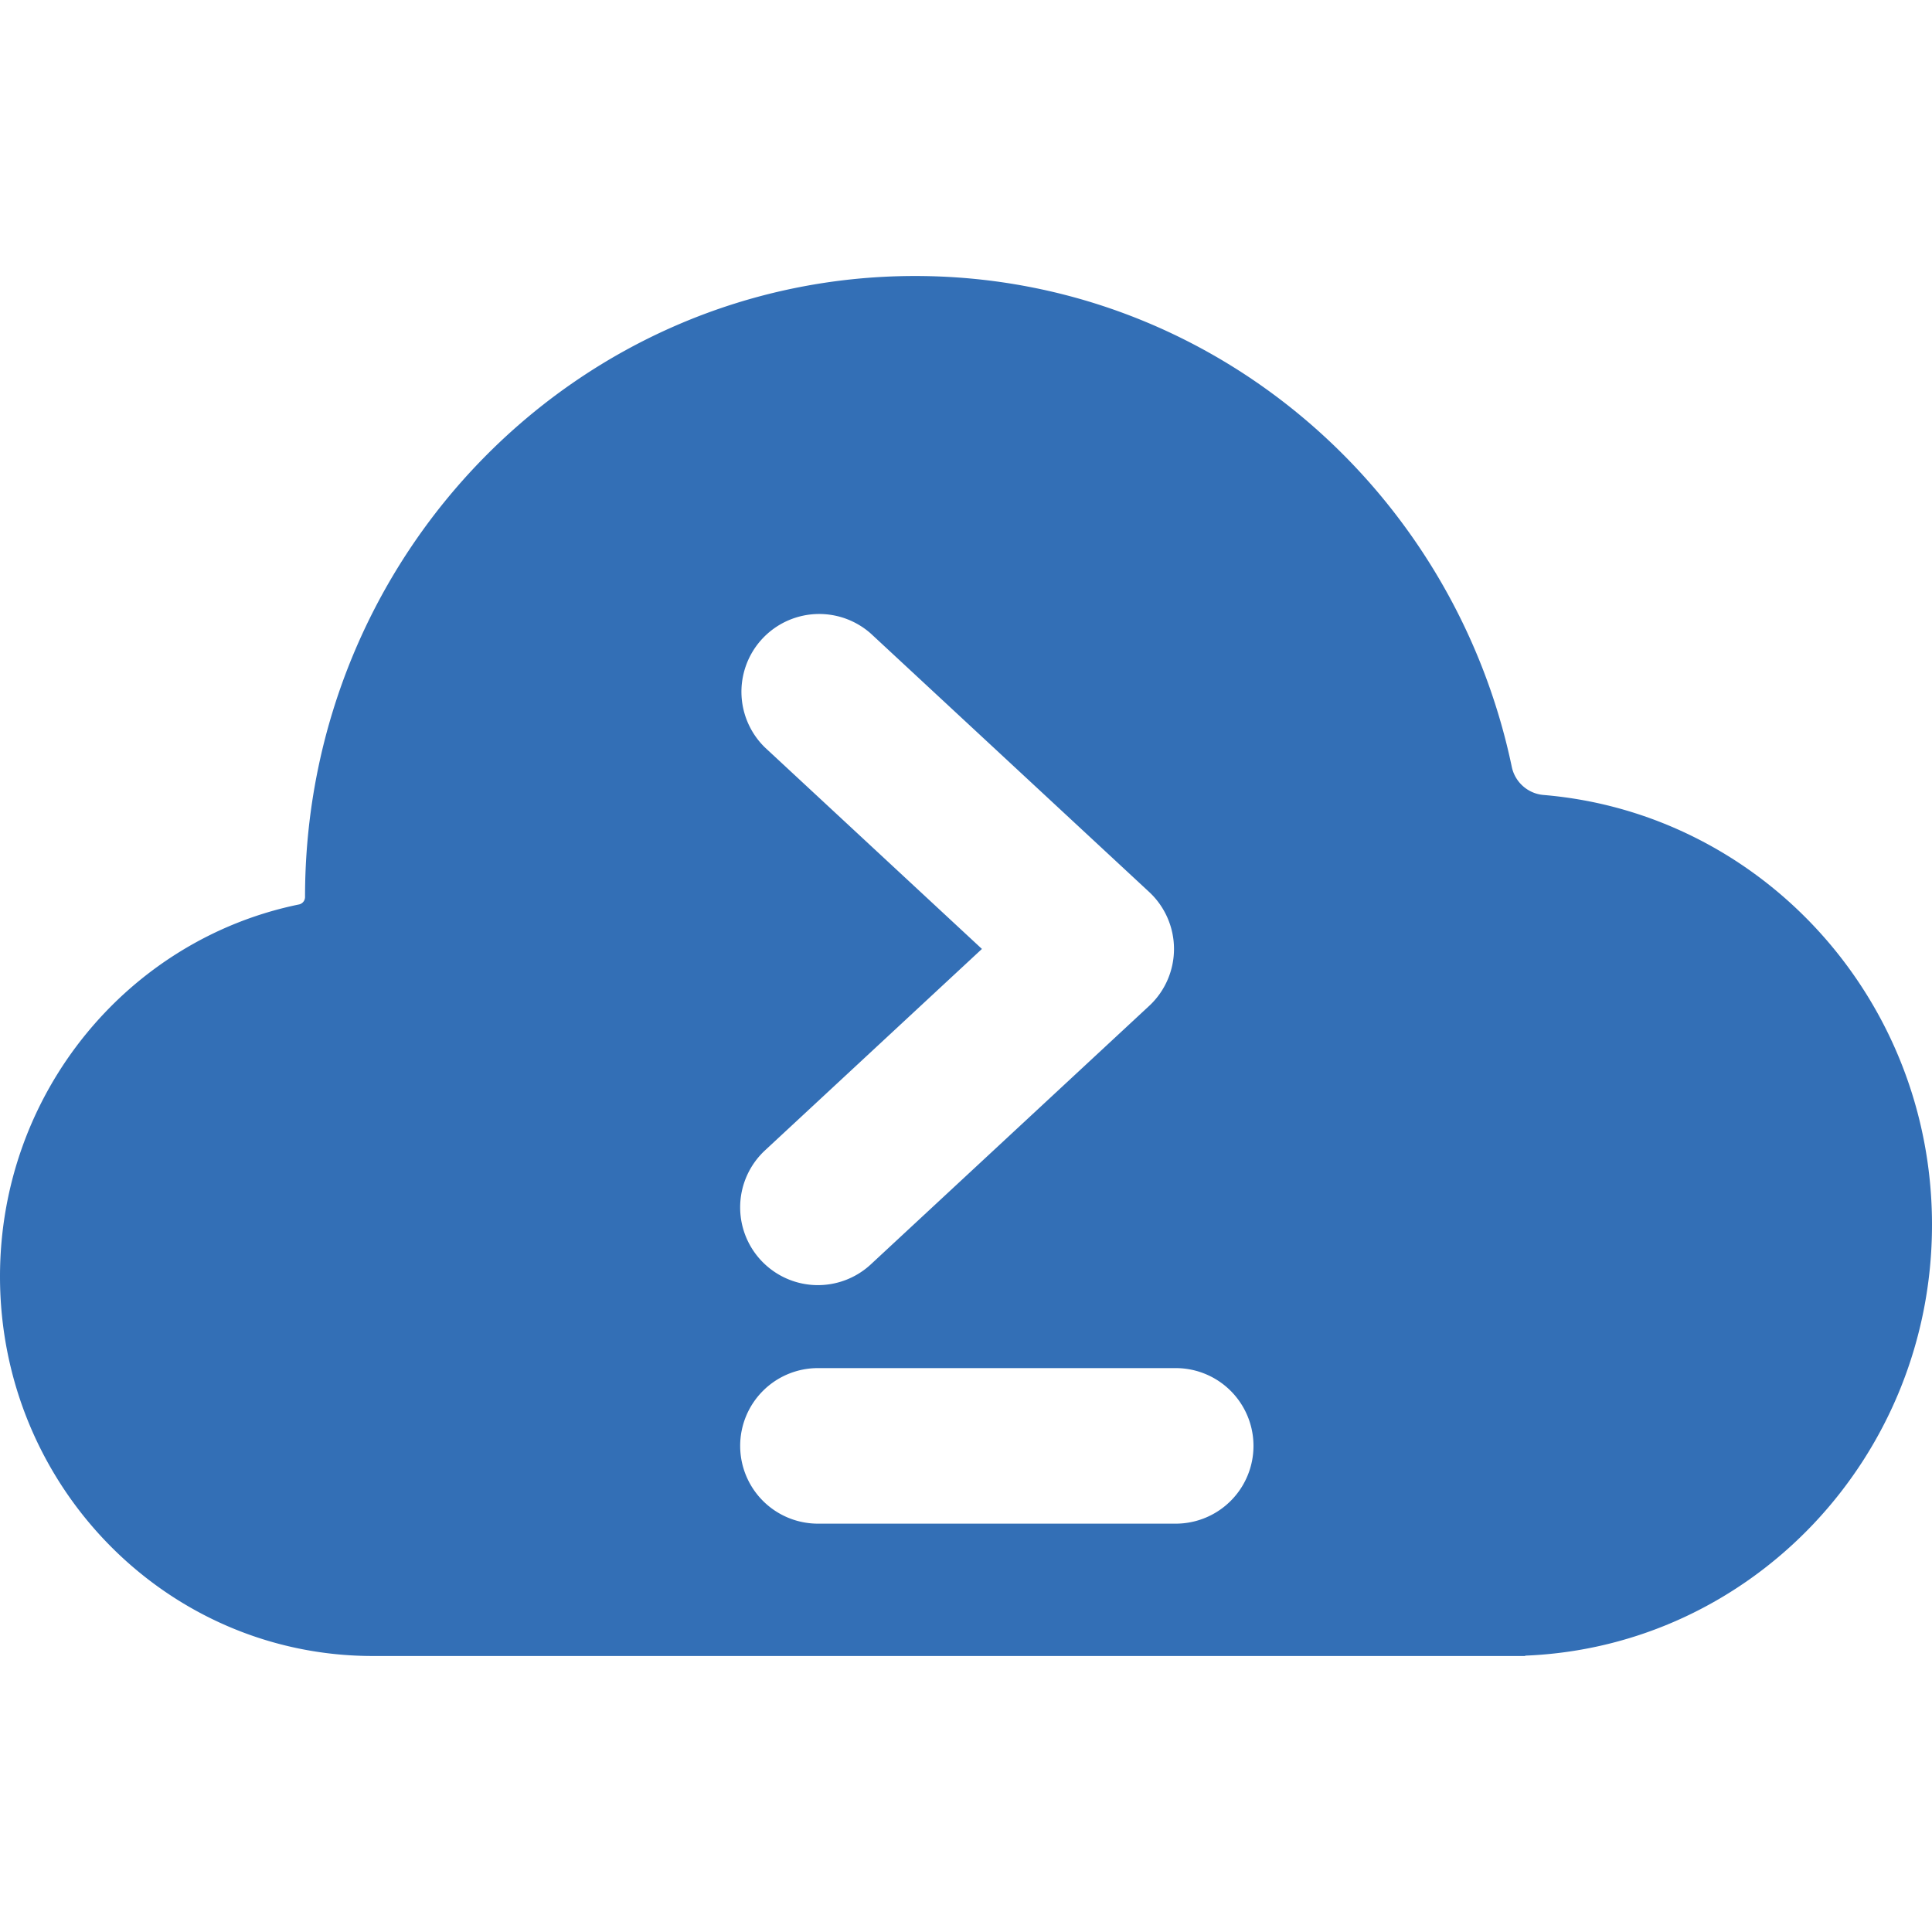 <svg fill="none" xmlns="http://www.w3.org/2000/svg" viewBox="0 0 70 70"><path fill-rule="evenodd" clip-rule="evenodd" d="M54.704 60H13.508C6.048 60 0 53.844 0 46.25c0-6.662 4.654-12.217 10.834-13.48a.275.275 0 0 0 .218-.27c0-12.427 9.896-22.5 22.104-22.5 10.62 0 19.49 7.622 21.619 17.785.117.559.589.971 1.148 1.018C63.805 29.463 70 36.183 70 44.375c0 8.419-6.541 15.283-14.733 15.612a.006.006 0 0 0-.006.007.006.006 0 0 1-.006.006h-.551Zm-27.886-7.613a2.817 2.817 0 0 1 2.817-2.818h12.963a2.817 2.817 0 1 1 0 5.636H29.635a2.818 2.818 0 0 1-2.817-2.818Zm4.734-29.431a2.818 2.818 0 0 0-3.834 4.129l7.859 7.297-7.859 7.298a2.817 2.817 0 1 0 3.834 4.13l10.083-9.363a2.817 2.817 0 0 0 0-4.13l-10.083-9.361Z" fill="#004BA4" opacity=".8"/></svg>